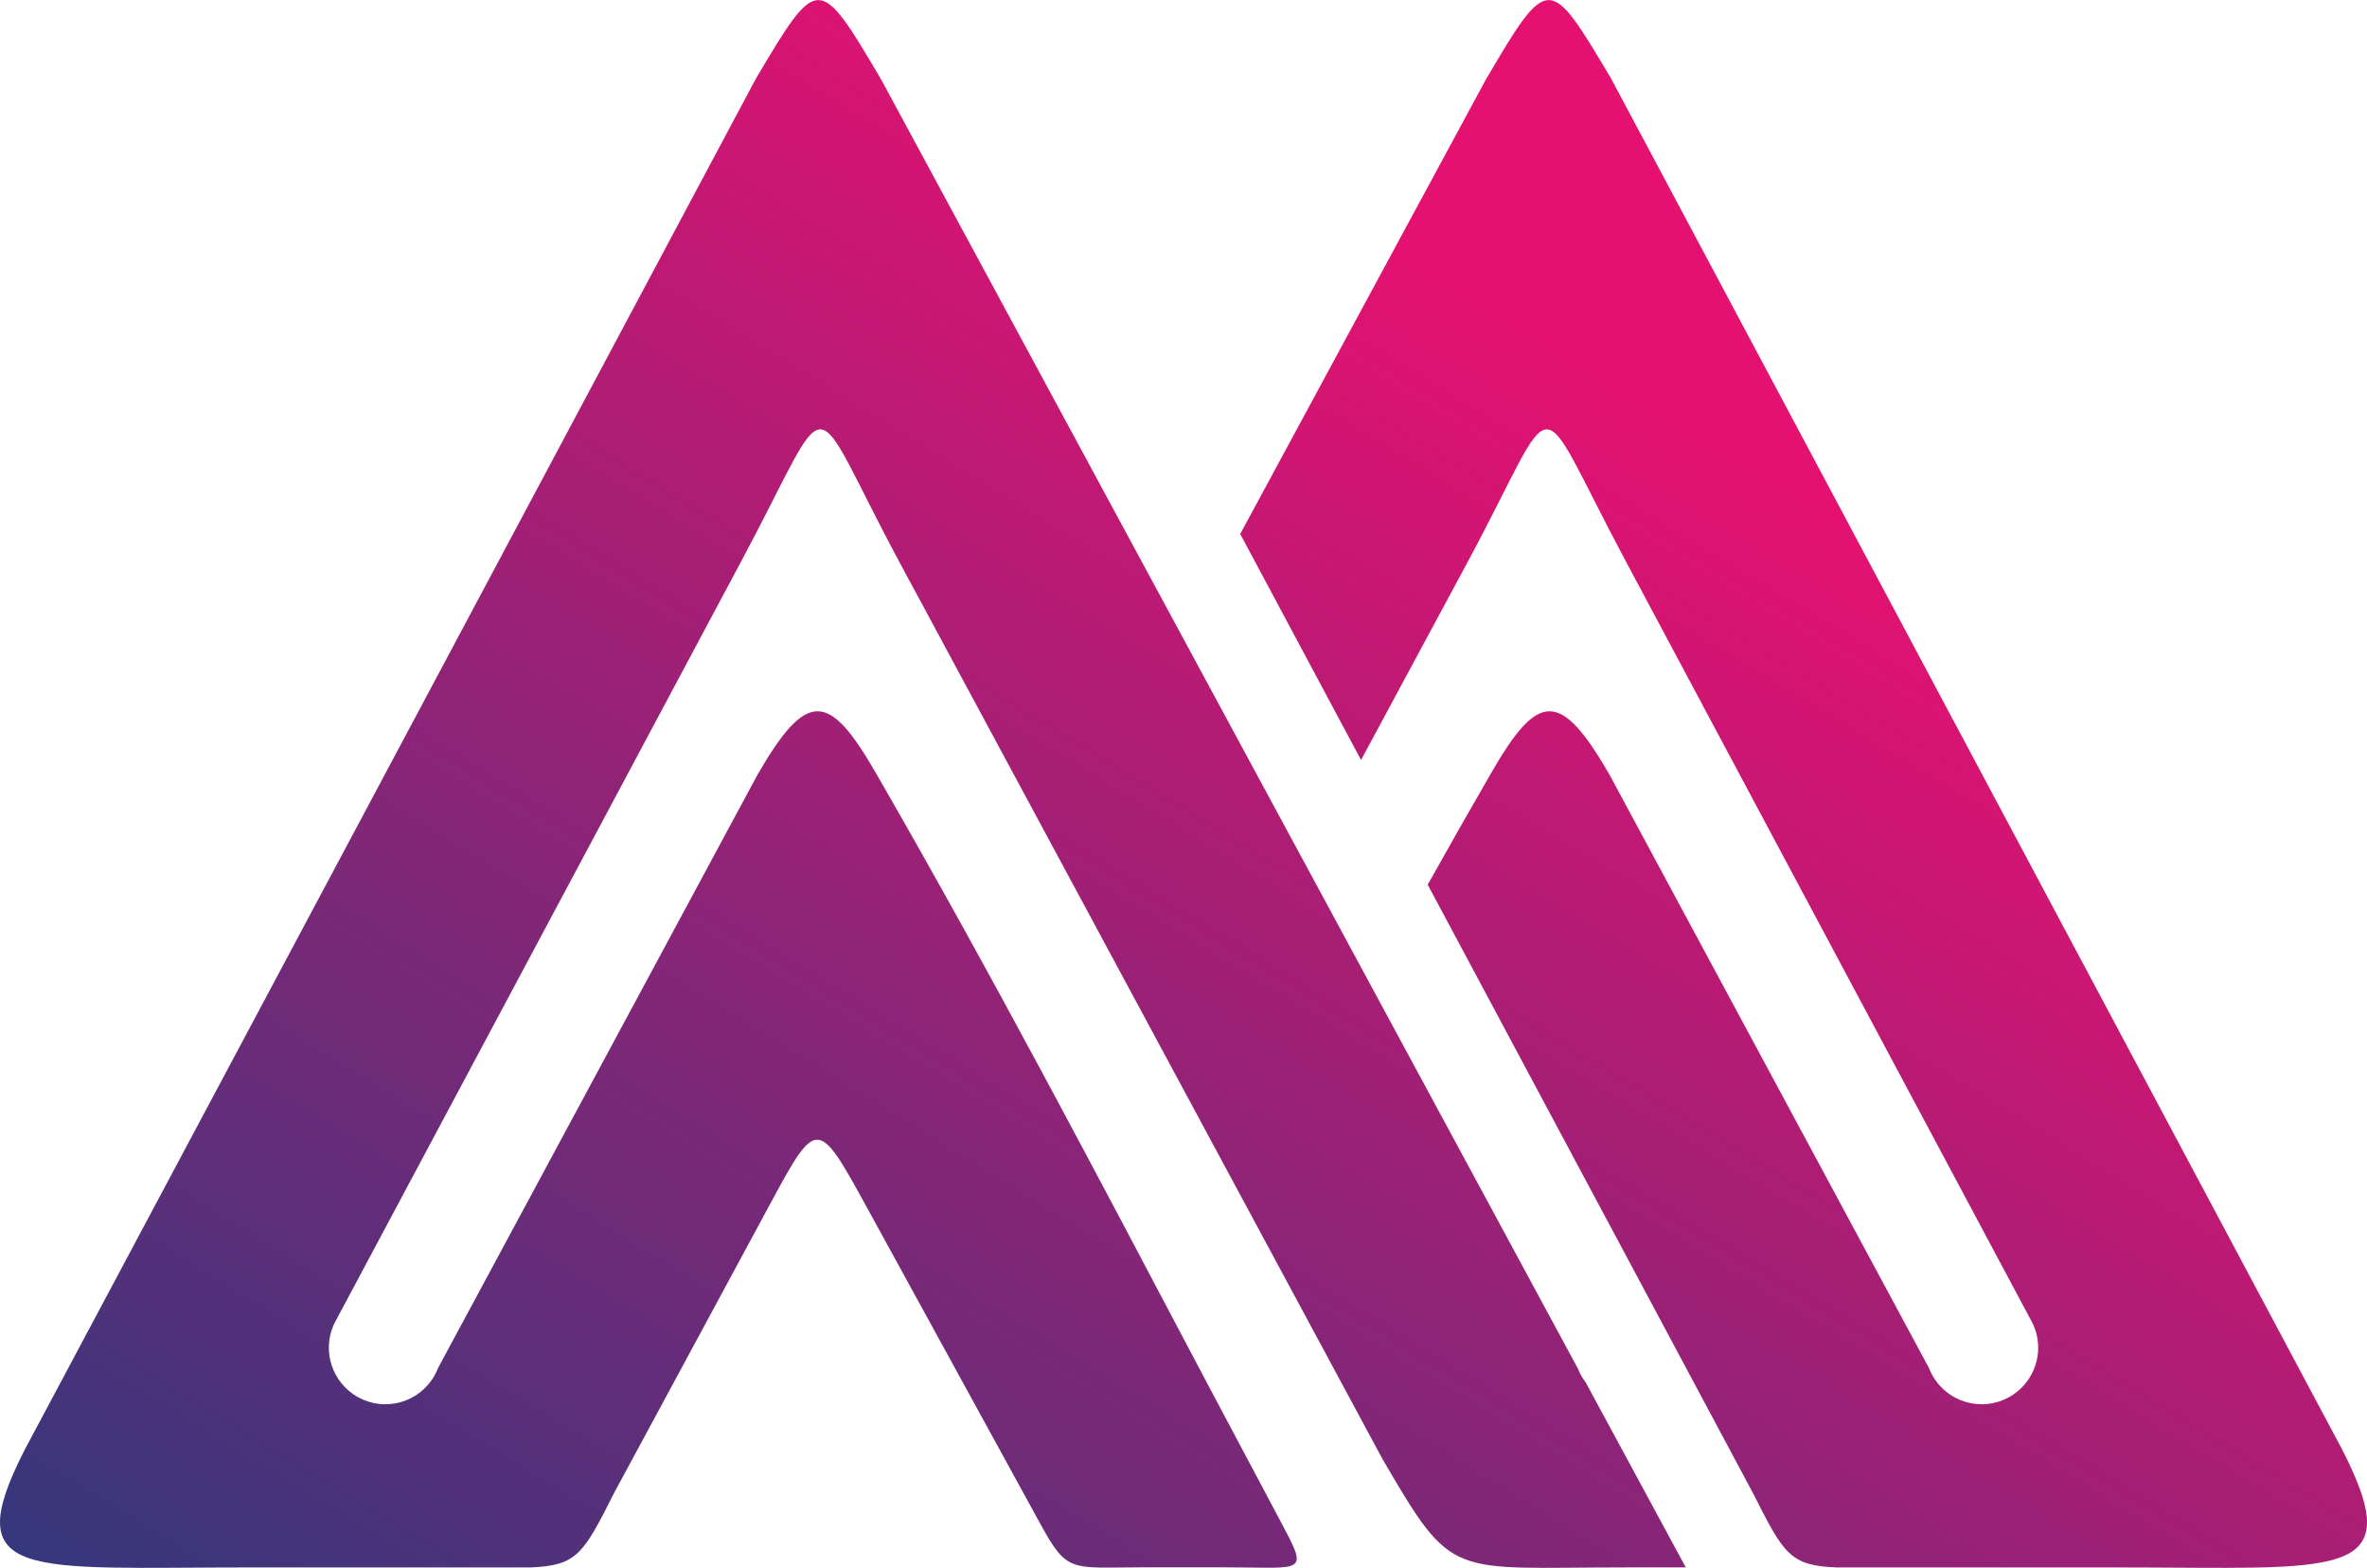 <?xml version="1.0" encoding="UTF-8"?>
<!DOCTYPE svg PUBLIC "-//W3C//DTD SVG 1.1//EN" "http://www.w3.org/Graphics/SVG/1.1/DTD/svg11.dtd">
<!-- Creator: CorelDRAW 2020 (64-Bit Evaluation Version) -->
<svg xmlns="http://www.w3.org/2000/svg" xml:space="preserve" width="36.098mm" height="23.908mm" version="1.1" style="shape-rendering:geometricPrecision; text-rendering:geometricPrecision; image-rendering:optimizeQuality; fill-rule:evenodd; clip-rule:evenodd"
viewBox="0 0 888.46 588.43"
 xmlns:xlink="http://www.w3.org/1999/xlink"
 xmlns:xodm="http://www.corel.com/coreldraw/odm/2003">
 <defs>
  <style type="text/css">
   <![CDATA[
    .fil0 {fill:url(#id0)}
    .fil1 {fill:url(#id1)}
   ]]>
  </style>
  <linearGradient id="id0" gradientUnits="userSpaceOnUse" x1="-43.95" y1="552.29" x2="320.16" y2="-40.21">
   <stop offset="0" style="stop-opacity:1; stop-color:#35377C"/>
   <stop offset="1" style="stop-opacity:1; stop-color:#E51171"/>
  </linearGradient>
  <linearGradient id="id1" gradientUnits="userSpaceOnUse" xlink:href="#id0" x1="149.74" y1="671.38" x2="509.43" y2="78.89">
  </linearGradient>
 </defs>
 <g id="Layer_x0020_1">
  <path class="fil0" d="M230.42 560.5l59.1 -109.45c16.83,-31.15 17.57,-31.27 35.25,1l65.74 119.93c10.24,18.69 11.3,16.28 38.58,16.28l30.65 0c30.79,0 31.76,3.15 20.14,-18.71l-27.52 -51.8c-40.36,-76.4 -80.48,-152.94 -123.67,-227.74 -17.45,-30.24 -25.76,-31.46 -44.36,0.76l-119.89 222.66c-3.05,7.96 -10.76,13.62 -19.8,13.62 -11.7,0 -21.2,-9.5 -21.2,-21.21 0,-3.43 0.82,-6.67 2.27,-9.53l0.02 -0.03c0.14,-0.27 0.28,-0.54 0.42,-0.8l152.4 -285.43c35.3,-66.11 23.66,-64.8 59.42,1.6l181 336.07c26.64,45.7 24.89,40.57 91.24,40.57l22.55 0 -37.55 -69.41c-1.21,-1.57 -2.2,-3.32 -2.93,-5.19l-101.79 -188.32 -2.01 -3.71 -157.68 -291.71c-23.53,-39.98 -23.79,-39.57 -46.97,-0.64l-274.52 514.75c-25.38,49.53 0.57,44.24 84.81,44.24l39.2 0 39.19 0 26.55 0c17.5,-0.67 19.84,-4.96 31.35,-27.76zm221.95 -42.75l0 0zm36.11 -196.12l0 0z"/>
  <path class="fil1" d="M535.9 332.03c7.87,-14.06 15.81,-28.07 23.88,-42.02 17.45,-30.24 25.77,-31.46 44.36,0.76l119.89 222.66c3.05,7.96 10.77,13.62 19.79,13.62 11.72,0 21.21,-9.5 21.21,-21.21 0,-3.43 -0.82,-6.67 -2.27,-9.53l-0.02 -0.03c-0.14,-0.27 -0.28,-0.54 -0.43,-0.8l-152.39 -285.43c-35.29,-66.11 -23.66,-64.8 -59.42,1.6l-39.63 73.59 -45.35 -84.82 92.14 -170.47c23.54,-39.98 23.79,-39.57 46.97,-0.64l274.51 514.75c25.39,49.53 -0.56,44.24 -84.8,44.24l-39.2 0 -39.19 0 -26.55 0c-17.5,-0.67 -19.84,-4.96 -31.35,-27.76l-122.15 -228.47z"/>
 </g>
</svg>
